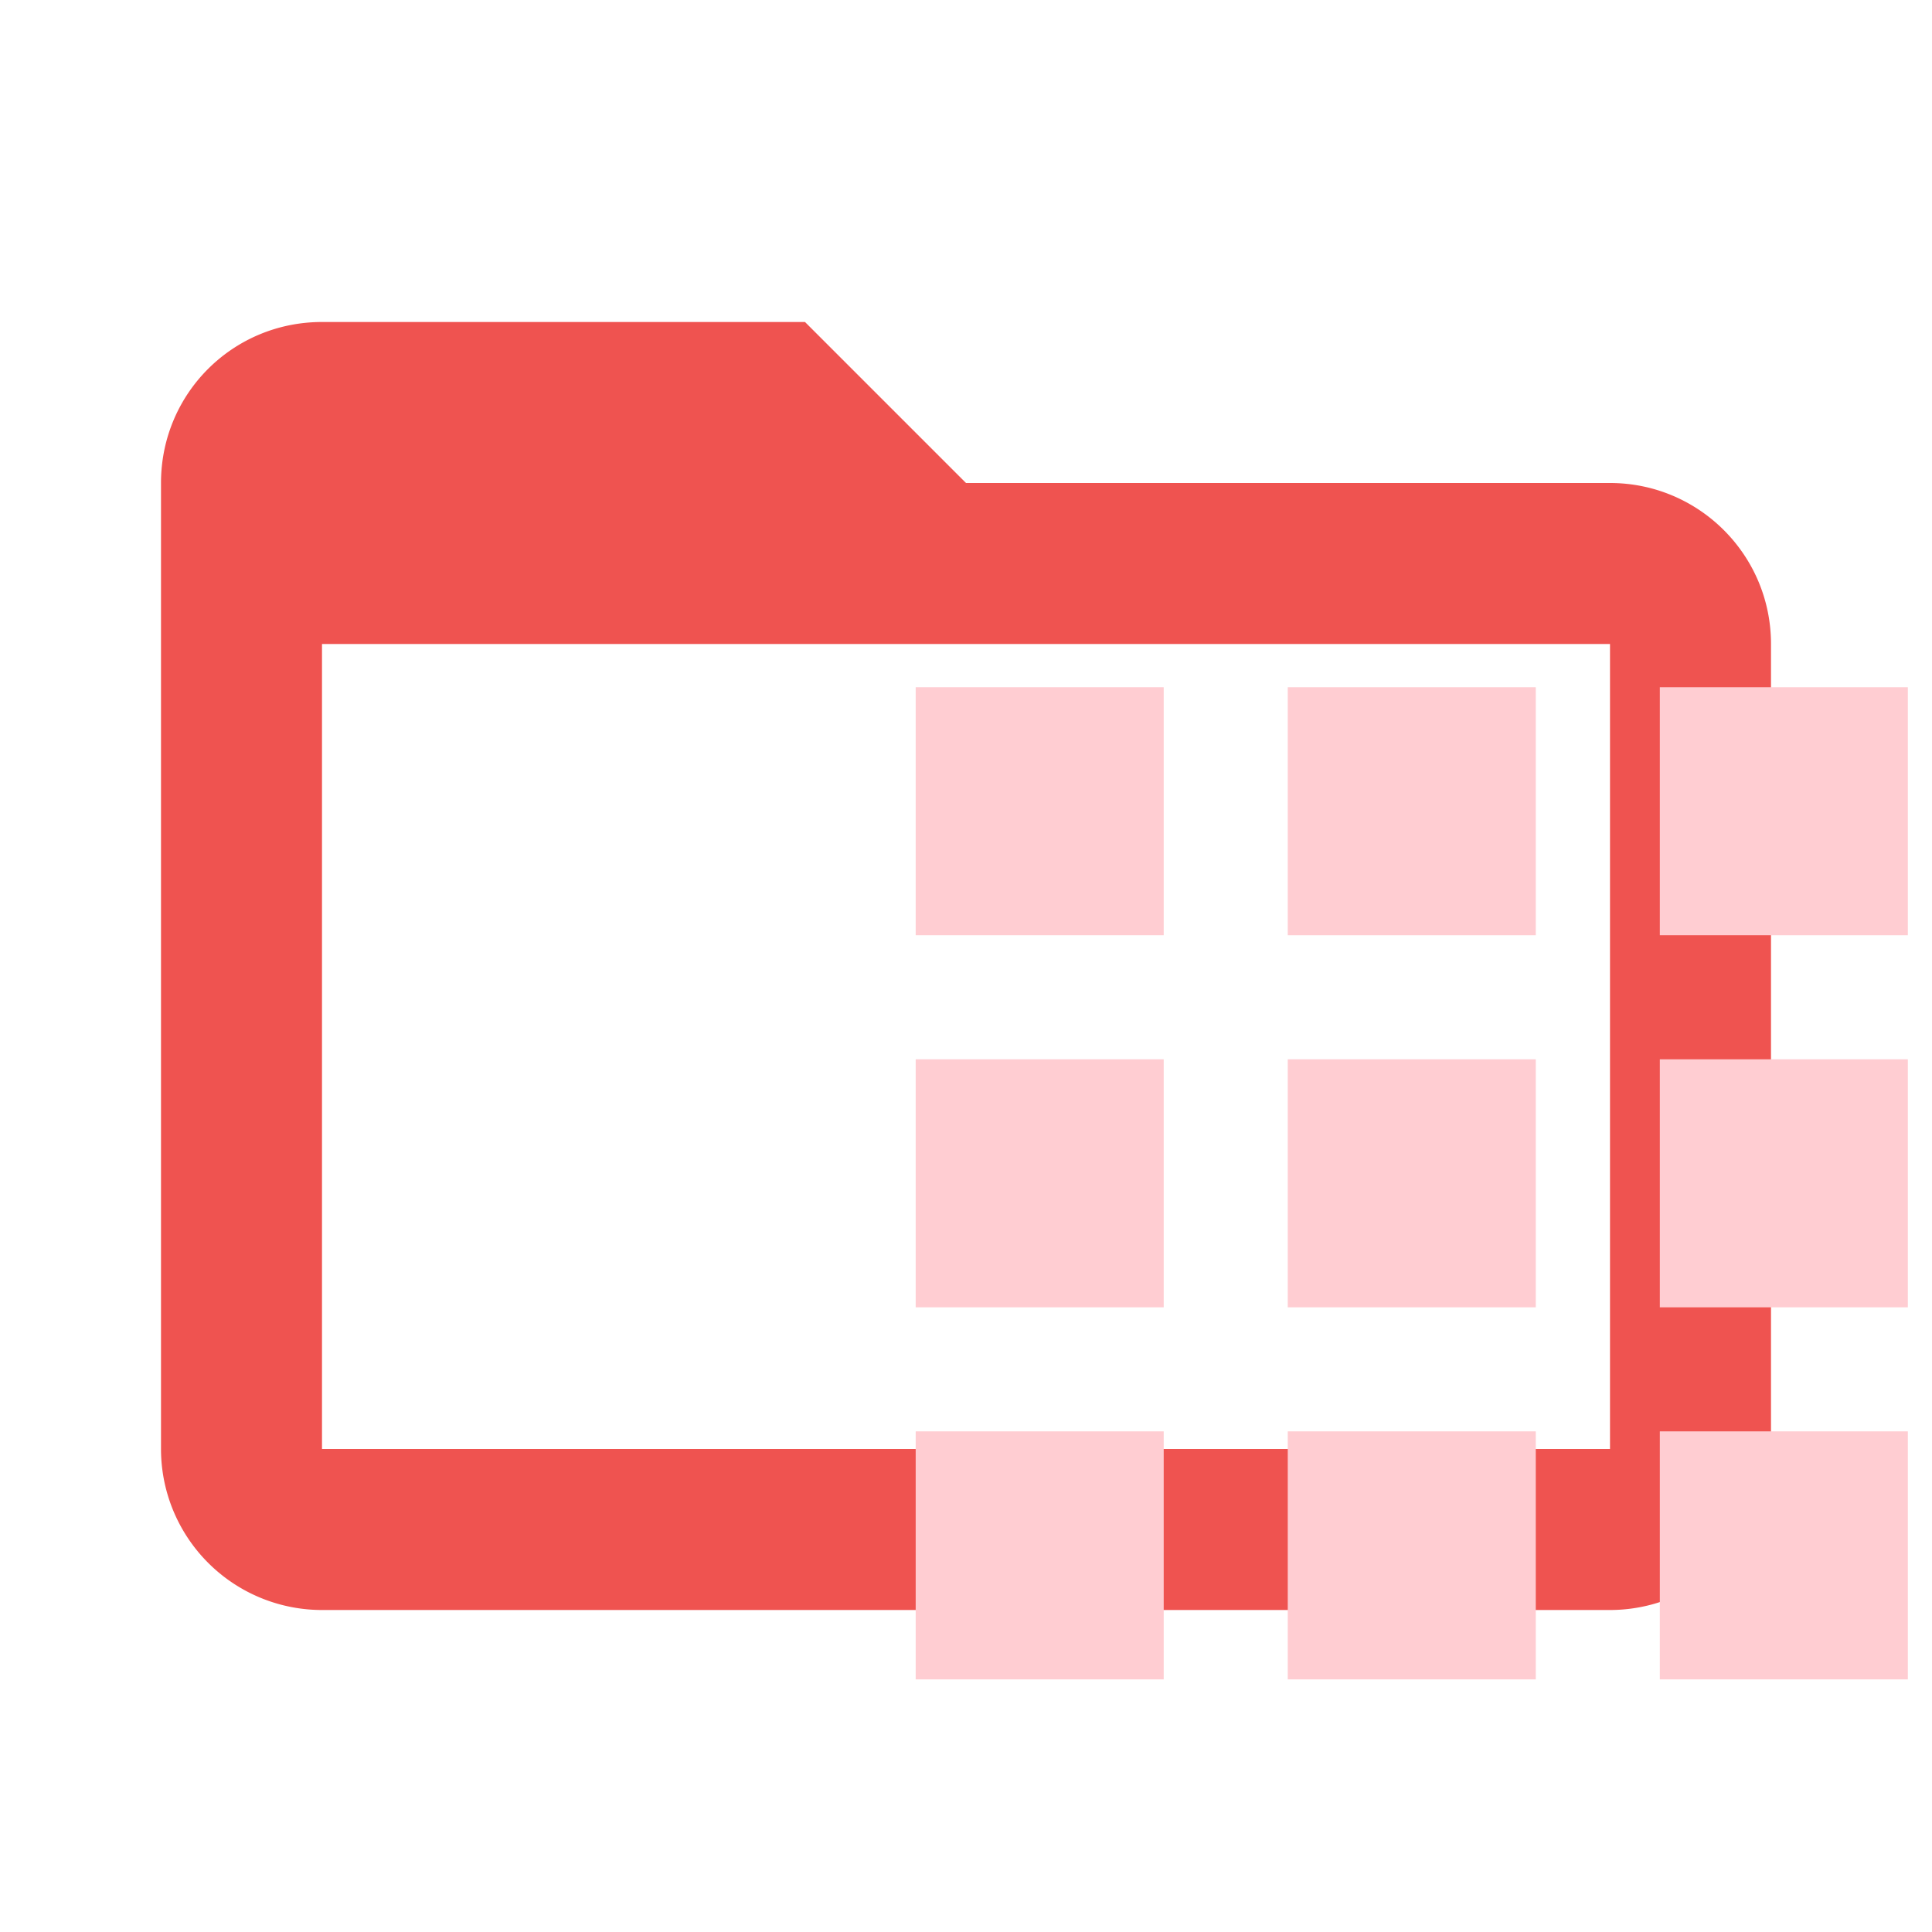 <!--
  - The MIT License (MIT)
  -
  - Copyright (c) 2015-2022 Elior "Mallowigi" Boukhobza
  -
  - Permission is hereby granted, free of charge, to any person obtaining a copy
  - of this software and associated documentation files (the "Software"), to deal
  - in the Software without restriction, including without limitation the rights
  - to use, copy, modify, merge, publish, distribute, sublicense, and/or sell
  - copies of the Software, and to permit persons to whom the Software is
  - furnished to do so, subject to the following conditions:
  -
  - The above copyright notice and this permission notice shall be included in all
  - copies or substantial portions of the Software.
  -
  - THE SOFTWARE IS PROVIDED "AS IS", WITHOUT WARRANTY OF ANY KIND, EXPRESS OR
  - IMPLIED, INCLUDING BUT NOT LIMITED TO THE WARRANTIES OF MERCHANTABILITY,
  - FITNESS FOR A PARTICULAR PURPOSE AND NONINFRINGEMENT. IN NO EVENT SHALL THE
  - AUTHORS OR COPYRIGHT HOLDERS BE LIABLE FOR ANY CLAIM, DAMAGES OR OTHER
  - LIABILITY, WHETHER IN AN ACTION OF CONTRACT, TORT OR OTHERWISE, ARISING FROM,
  - OUT OF OR IN CONNECTION WITH THE SOFTWARE OR THE USE OR OTHER DEALINGS IN THE
  - SOFTWARE.
  -
  -
  -->

<svg clip-rule="evenodd" fill-rule="evenodd" stroke-linejoin="round" stroke-miterlimit="1.414" version="1.1"
     viewBox="0 0 24 24" xmlns="http://www.w3.org/2000/svg" width="16px" height="16px"
>
  <g big="true">
      <path fill="#ef5350" folderColor="App"
          d="M20,18H4V8H20M20,6H12L10,4H4C2.89,4 2,4.89 2,6V18A2,2 0 0,0 4,20H20A2,2 0 0,0 22,18V8C22,6.89 21.1,6 20,6Z"/>
    <path d="m11.375 11.618h3.081v-3.081h-3.081zm4.622 9.244h3.081v-3.081h-3.081zm-4.622 0h3.081v-3.081h-3.081zm0-4.622h3.081v-3.081h-3.081zm4.622 0h3.081v-3.081h-3.081zm4.622-7.703v3.081h3.081v-3.081zm-4.622 3.081h3.081v-3.081h-3.081zm4.622 4.622h3.081v-3.081h-3.081zm0 4.622h3.081v-3.081h-3.081z"
          fill="#ffcdd2" folderIconColor="App"/>
  </g>
</svg>
